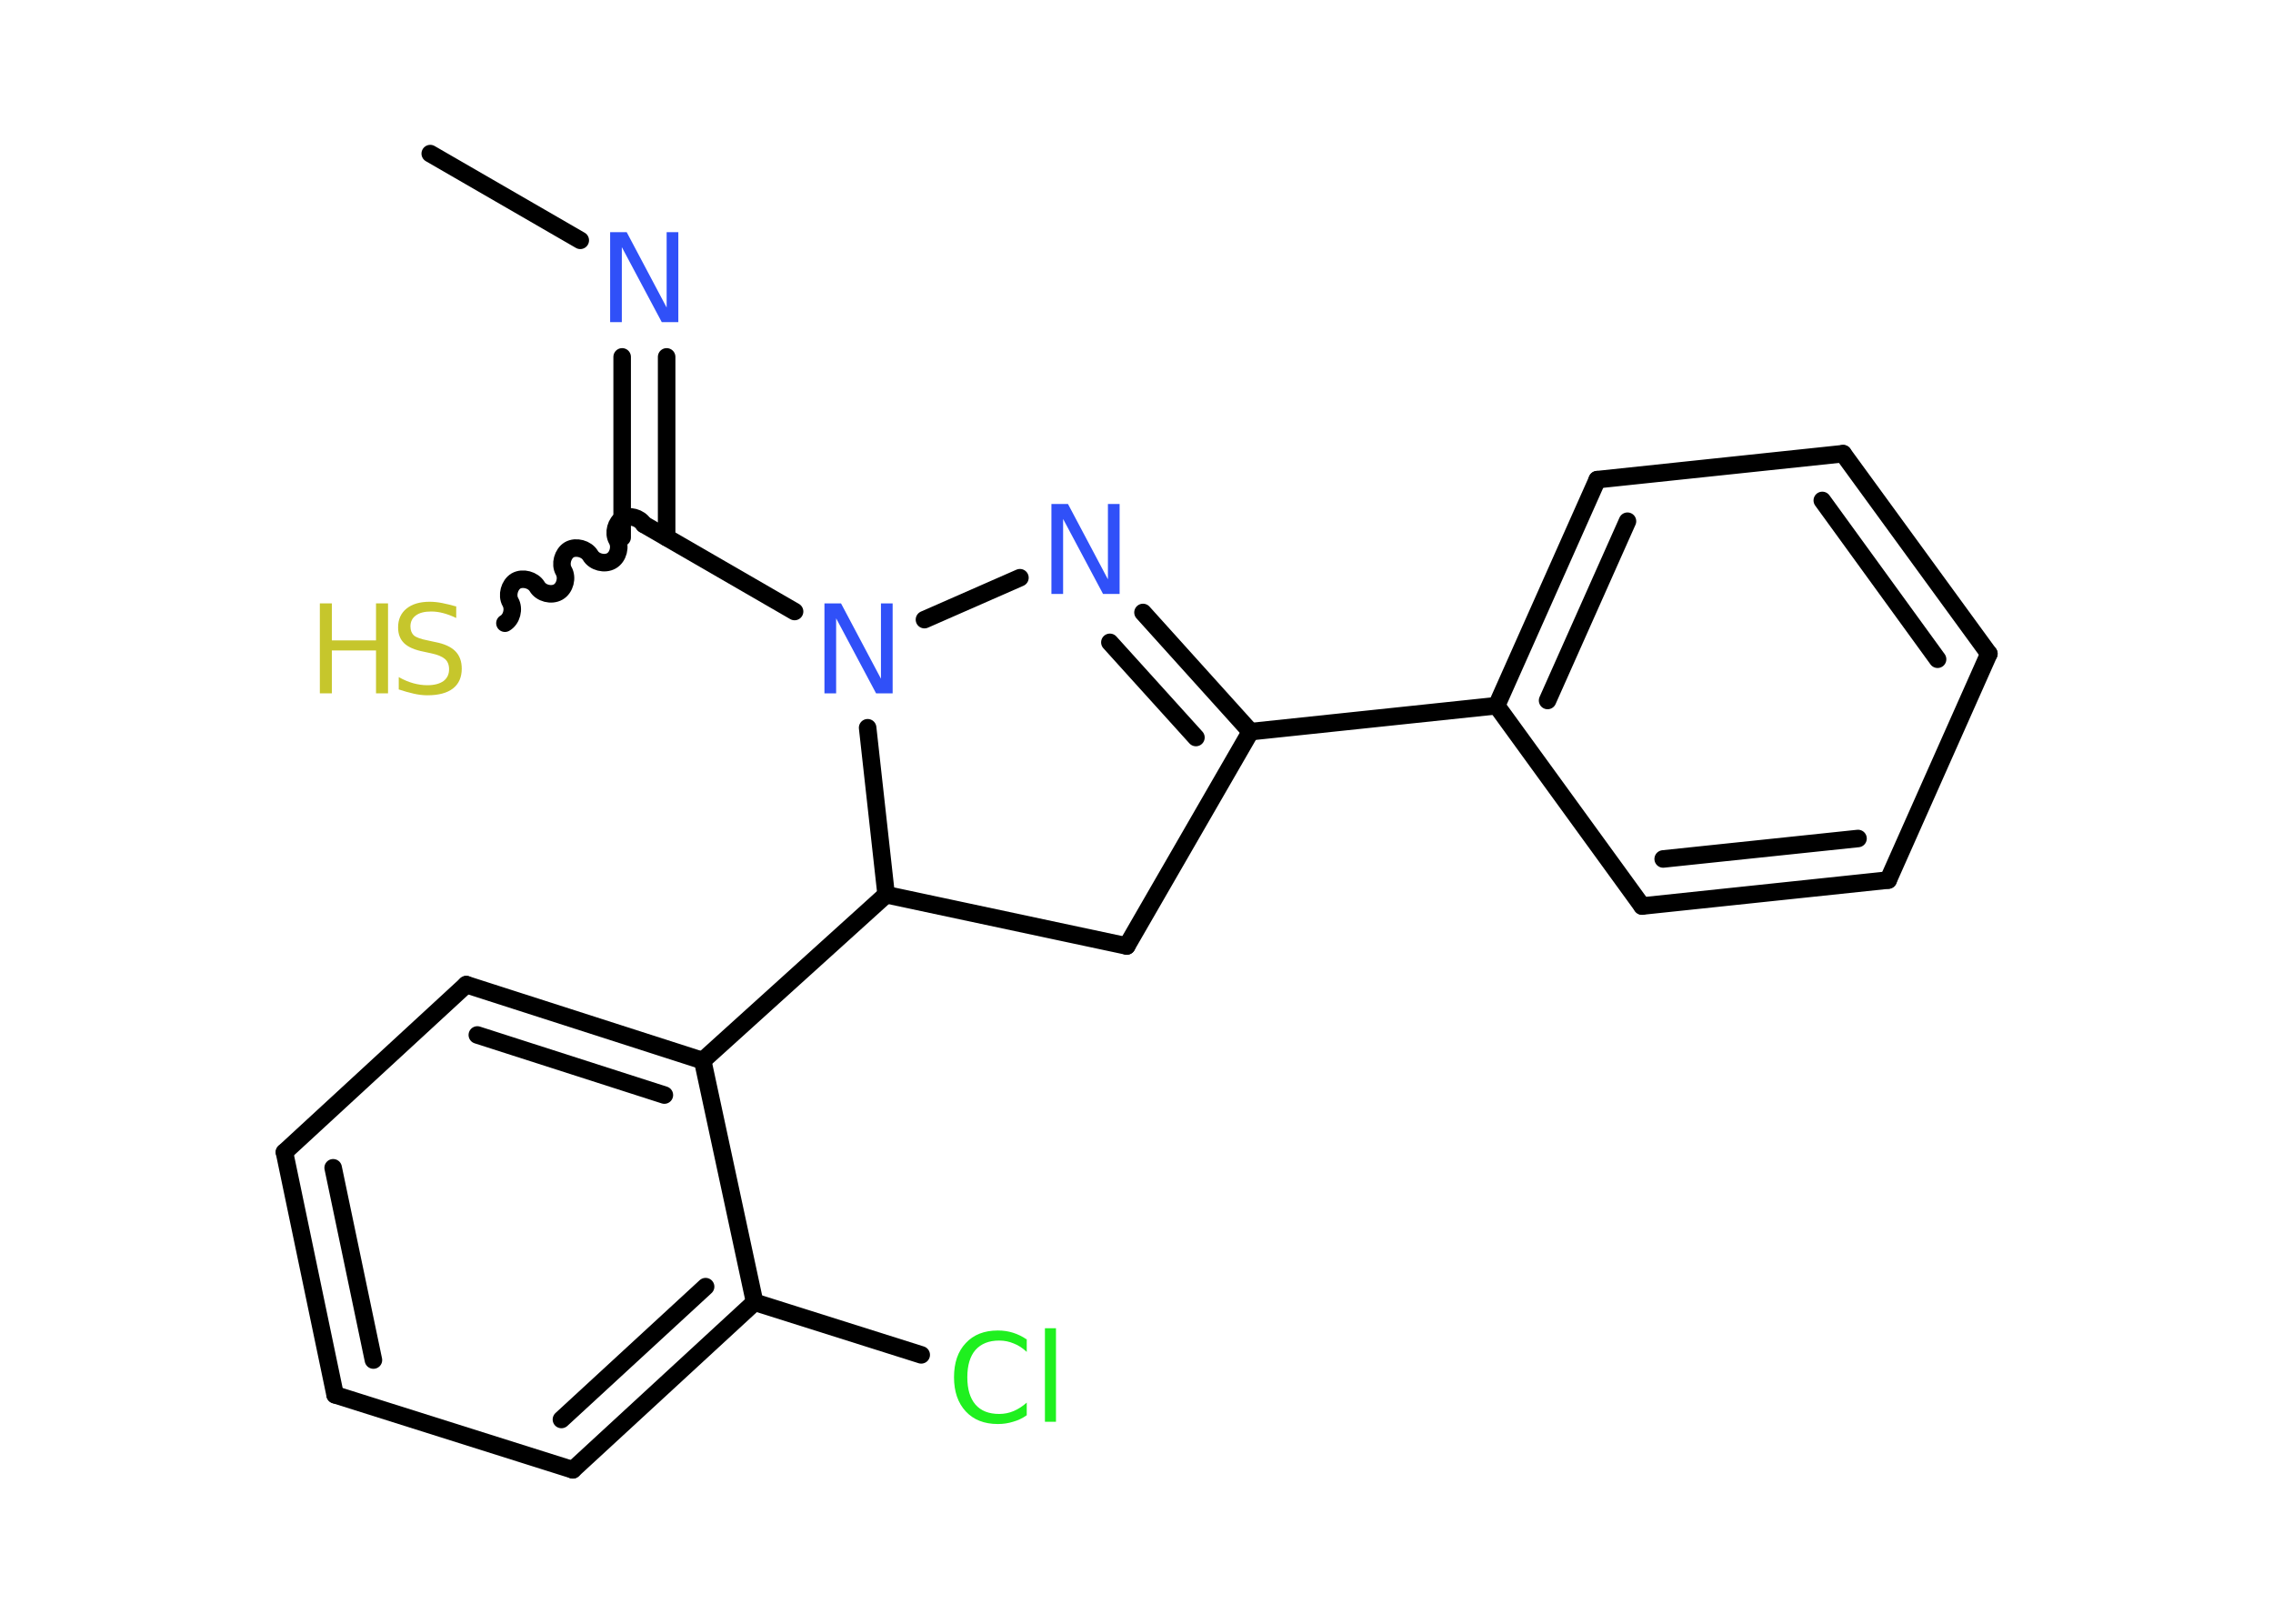 <?xml version='1.0' encoding='UTF-8'?>
<!DOCTYPE svg PUBLIC "-//W3C//DTD SVG 1.1//EN" "http://www.w3.org/Graphics/SVG/1.1/DTD/svg11.dtd">
<svg version='1.2' xmlns='http://www.w3.org/2000/svg' xmlns:xlink='http://www.w3.org/1999/xlink' width='70.0mm' height='50.0mm' viewBox='0 0 70.0 50.0'>
  <desc>Generated by the Chemistry Development Kit (http://github.com/cdk)</desc>
  <g stroke-linecap='round' stroke-linejoin='round' stroke='#000000' stroke-width='.54' fill='#3050F8'>
    <rect x='.0' y='.0' width='70.0' height='50.0' fill='#FFFFFF' stroke='none'/>
    <g id='mol1' class='mol'>
      <line id='mol1bnd1' class='bond' x1='13.25' y1='4.73' x2='17.87' y2='7.4'/>
      <g id='mol1bnd2' class='bond'>
        <line x1='20.53' y1='10.99' x2='20.53' y2='16.55'/>
        <line x1='19.16' y1='10.99' x2='19.16' y2='16.55'/>
      </g>
      <path id='mol1bnd3' class='bond' d='M15.55 19.19c.21 -.12 .29 -.44 .17 -.65c-.12 -.21 -.03 -.53 .17 -.65c.21 -.12 .53 -.03 .65 .17c.12 .21 .44 .29 .65 .17c.21 -.12 .29 -.44 .17 -.65c-.12 -.21 -.03 -.53 .17 -.65c.21 -.12 .53 -.03 .65 .17c.12 .21 .44 .29 .65 .17c.21 -.12 .29 -.44 .17 -.65c-.12 -.21 -.03 -.53 .17 -.65c.21 -.12 .53 -.03 .65 .17' fill='none' stroke='#000000' stroke-width='.54'/>
      <line id='mol1bnd4' class='bond' x1='19.85' y1='16.16' x2='24.47' y2='18.83'/>
      <line id='mol1bnd5' class='bond' x1='28.47' y1='19.08' x2='31.41' y2='17.79'/>
      <g id='mol1bnd6' class='bond'>
        <line x1='38.51' y1='22.53' x2='35.2' y2='18.86'/>
        <line x1='36.83' y1='22.71' x2='34.18' y2='19.78'/>
      </g>
      <line id='mol1bnd7' class='bond' x1='38.51' y1='22.53' x2='46.09' y2='21.73'/>
      <g id='mol1bnd8' class='bond'>
        <line x1='49.19' y1='14.77' x2='46.09' y2='21.73'/>
        <line x1='50.12' y1='16.05' x2='47.66' y2='21.57'/>
      </g>
      <line id='mol1bnd9' class='bond' x1='49.19' y1='14.77' x2='56.76' y2='13.97'/>
      <g id='mol1bnd10' class='bond'>
        <line x1='61.25' y1='20.13' x2='56.76' y2='13.97'/>
        <line x1='59.67' y1='20.3' x2='56.12' y2='15.41'/>
      </g>
      <line id='mol1bnd11' class='bond' x1='61.25' y1='20.13' x2='58.15' y2='27.1'/>
      <g id='mol1bnd12' class='bond'>
        <line x1='50.57' y1='27.9' x2='58.15' y2='27.1'/>
        <line x1='51.22' y1='26.45' x2='57.22' y2='25.82'/>
      </g>
      <line id='mol1bnd13' class='bond' x1='46.09' y1='21.73' x2='50.57' y2='27.9'/>
      <line id='mol1bnd14' class='bond' x1='38.51' y1='22.53' x2='34.7' y2='29.13'/>
      <line id='mol1bnd15' class='bond' x1='34.7' y1='29.13' x2='27.29' y2='27.55'/>
      <line id='mol1bnd16' class='bond' x1='26.72' y1='22.41' x2='27.29' y2='27.55'/>
      <line id='mol1bnd17' class='bond' x1='27.29' y1='27.55' x2='21.64' y2='32.66'/>
      <g id='mol1bnd18' class='bond'>
        <line x1='21.64' y1='32.66' x2='14.36' y2='30.32'/>
        <line x1='20.46' y1='33.72' x2='14.7' y2='31.87'/>
      </g>
      <line id='mol1bnd19' class='bond' x1='14.36' y1='30.32' x2='8.76' y2='35.48'/>
      <g id='mol1bnd20' class='bond'>
        <line x1='8.76' y1='35.48' x2='10.32' y2='42.95'/>
        <line x1='10.26' y1='35.96' x2='11.5' y2='41.88'/>
      </g>
      <line id='mol1bnd21' class='bond' x1='10.32' y1='42.95' x2='17.64' y2='45.26'/>
      <g id='mol1bnd22' class='bond'>
        <line x1='17.64' y1='45.26' x2='23.24' y2='40.1'/>
        <line x1='17.29' y1='43.71' x2='21.73' y2='39.62'/>
      </g>
      <line id='mol1bnd23' class='bond' x1='21.64' y1='32.66' x2='23.24' y2='40.1'/>
      <line id='mol1bnd24' class='bond' x1='23.24' y1='40.1' x2='28.37' y2='41.72'/>
      <path id='mol1atm2' class='atom' d='M18.8 7.15h.5l1.23 2.32v-2.32h.36v2.77h-.51l-1.23 -2.31v2.31h-.36v-2.77z' stroke='none'/>
      <g id='mol1atm4' class='atom'>
        <path d='M14.05 18.67v.36q-.21 -.1 -.4 -.15q-.19 -.05 -.37 -.05q-.31 .0 -.47 .12q-.17 .12 -.17 .34q.0 .18 .11 .28q.11 .09 .42 .15l.23 .05q.42 .08 .62 .28q.2 .2 .2 .54q.0 .4 -.27 .61q-.27 .21 -.79 .21q-.2 .0 -.42 -.05q-.22 -.05 -.46 -.13v-.38q.23 .13 .45 .19q.22 .06 .43 .06q.32 .0 .5 -.13q.17 -.13 .17 -.36q.0 -.21 -.13 -.32q-.13 -.11 -.41 -.17l-.23 -.05q-.42 -.08 -.61 -.26q-.19 -.18 -.19 -.49q.0 -.37 .26 -.58q.26 -.21 .71 -.21q.19 .0 .39 .04q.2 .04 .41 .1z' stroke='none' fill='#C6C62C'/>
        <path d='M9.85 18.58h.37v1.14h1.36v-1.14h.37v2.77h-.37v-1.32h-1.36v1.32h-.37v-2.77z' stroke='none' fill='#C6C62C'/>
      </g>
      <path id='mol1atm5' class='atom' d='M25.4 18.58h.5l1.23 2.32v-2.32h.36v2.77h-.51l-1.23 -2.31v2.31h-.36v-2.77z' stroke='none'/>
      <path id='mol1atm6' class='atom' d='M32.39 15.52h.5l1.23 2.32v-2.32h.36v2.77h-.51l-1.23 -2.31v2.31h-.36v-2.77z' stroke='none'/>
      <path id='mol1atm22' class='atom' d='M31.62 41.23v.4q-.19 -.18 -.4 -.26q-.21 -.09 -.45 -.09q-.47 .0 -.73 .29q-.25 .29 -.25 .84q.0 .55 .25 .84q.25 .29 .73 .29q.24 .0 .45 -.09q.21 -.09 .4 -.26v.39q-.2 .14 -.42 .2q-.22 .07 -.47 .07q-.63 .0 -.99 -.39q-.36 -.39 -.36 -1.05q.0 -.67 .36 -1.05q.36 -.39 .99 -.39q.25 .0 .47 .07q.22 .07 .41 .2zM32.18 40.9h.34v2.88h-.34v-2.88z' stroke='none' fill='#1FF01F'/>
    </g>
  </g>
</svg>
